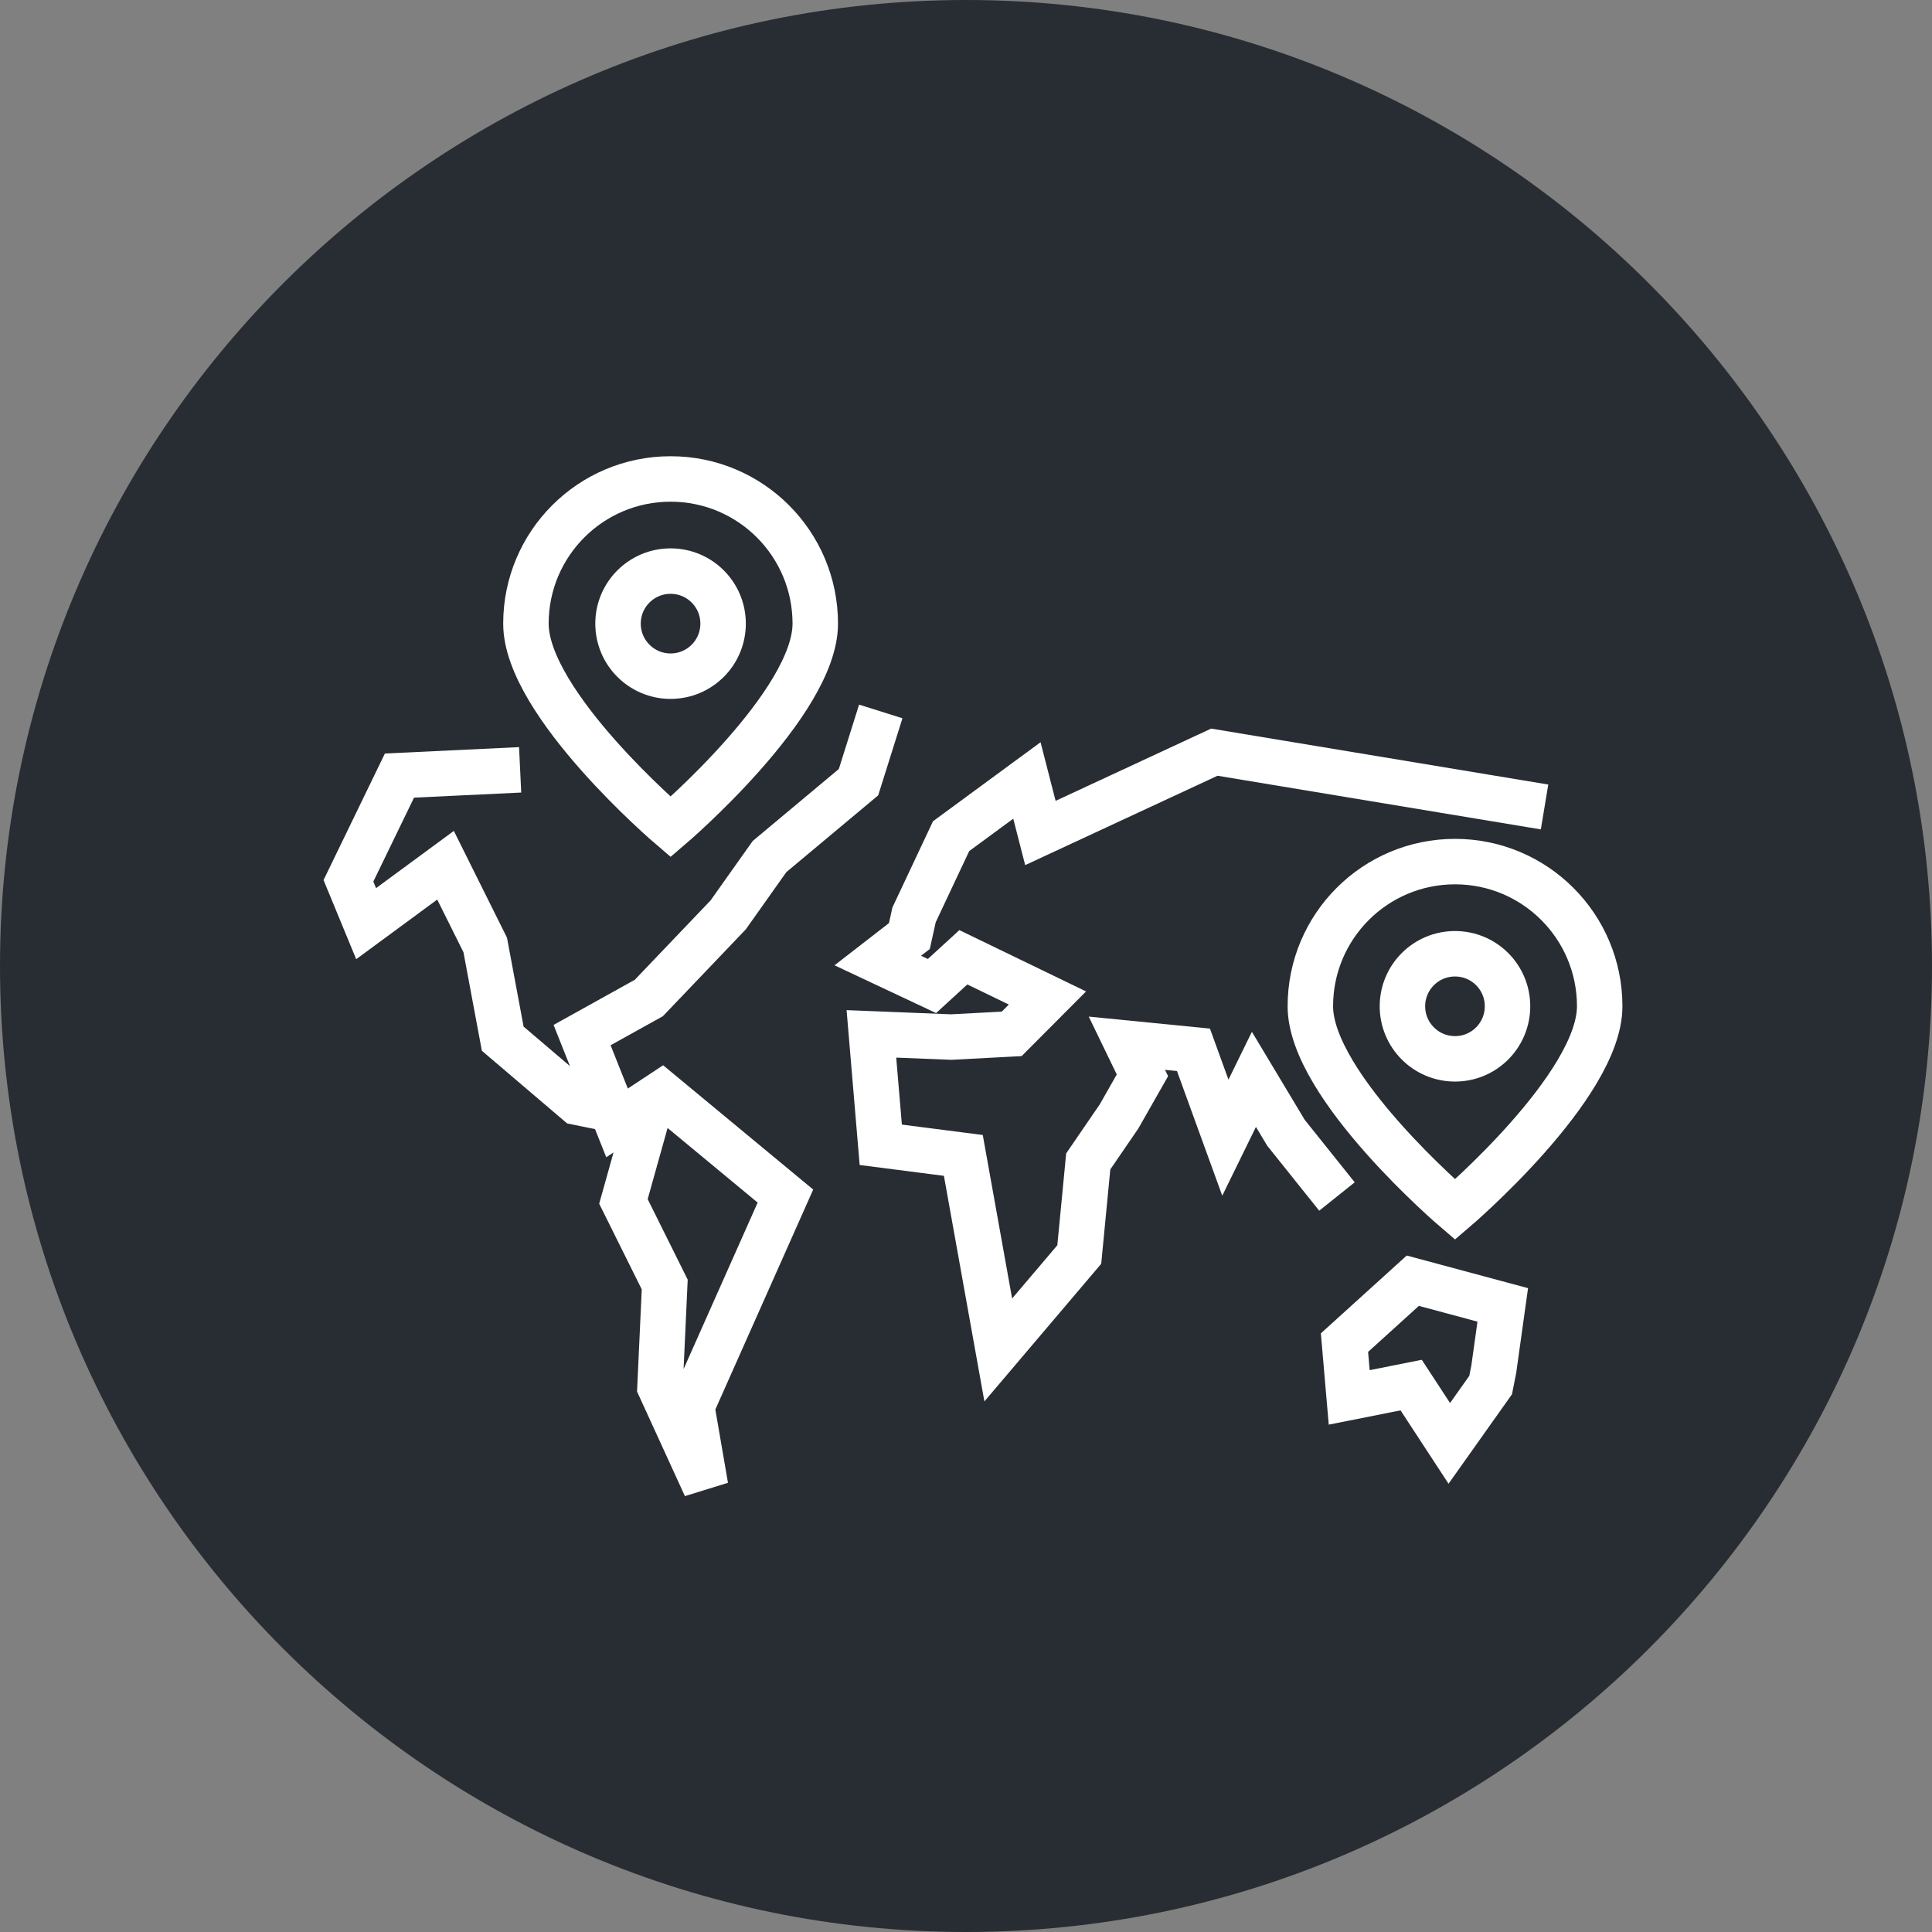 <?xml version="1.0" encoding="utf-8"?>
<!-- Generator: Adobe Illustrator 16.0.0, SVG Export Plug-In . SVG Version: 6.00 Build 0)  -->
<!DOCTYPE svg PUBLIC "-//W3C//DTD SVG 1.1//EN" "http://www.w3.org/Graphics/SVG/1.1/DTD/svg11.dtd">
<svg version="1.1" xmlns="http://www.w3.org/2000/svg" xmlns:xlink="http://www.w3.org/1999/xlink" x="0px" y="0px" width="170px"
	 height="170px" viewBox="0 0 170 170" enable-background="new 0 0 170 170" xml:space="preserve">
<rect x="0" y="0" width="170" height="170" fill="#808080" stroke="none"/>
<g id="Background">
</g>
<g id="Circle">
	<g>
		<path fill="#282D33" d="M85,170c-46.869,0-85-38.131-85-85S38.131,0,85,0s85,38.131,85,85S131.869,170,85,170z"/>
	</g>
</g>
<g id="TEXT">
</g>
<g id="Icons">
	<g>
		<g>
			<path fill="none" stroke="#FFFFFF" stroke-width="4" d="M128.031,75.813c-7.035,0-12.731,5.697-12.731,12.73
				c0,7.034,12.731,17.888,12.731,17.888s12.729-10.854,12.729-17.888C140.761,81.511,135.064,75.813,128.031,75.813z"/>
			<path fill="none" stroke="#FFFFFF" stroke-width="4" d="M128.029,93.169c-2.556,0-4.627-2.072-4.627-4.625
				s2.071-4.621,4.627-4.621c2.557,0,4.62,2.068,4.62,4.621S130.586,93.169,128.029,93.169z"/>
		</g>
		<g>
			<path fill="none" stroke="#FFFFFF" stroke-width="4" d="M59.008,42.145c-7.035,0-12.731,5.695-12.731,12.729
				c0,7.036,12.731,17.89,12.731,17.89s12.729-10.854,12.729-17.89C71.737,47.84,66.041,42.145,59.008,42.145z"/>
			<path fill="none" stroke="#FFFFFF" stroke-width="4" d="M59.006,59.498c-2.555,0-4.625-2.071-4.625-4.625
				c0-2.552,2.07-4.621,4.625-4.621c2.557,0,4.621,2.069,4.621,4.621C63.627,57.427,61.563,59.498,59.006,59.498z"/>
		</g>
		<g>
			<polyline fill="none" stroke="#FFFFFF" stroke-width="4" points="45.768,67.739 35.149,68.245 30.66,77.504 32.216,81.275 
				39.203,76.134 42.696,83.15 44.237,91.396 50.81,96.997 56.948,98.243 54.857,105.716 58.49,113.026 58.075,122.051 
				62.085,130.814 60.87,123.769 69.111,105.244 58.215,96.219 54.294,98.807 51.218,91.079 57.093,87.815 64.075,80.501 
				67.713,75.369 75.542,68.825 77.5,62.601 			"/>
			<polyline fill="none" stroke="#FFFFFF" stroke-width="4" points="135.908,71.006 106.852,66.185 91.546,73.296 90.359,68.675 
				83.69,73.575 80.43,80.501 80.018,82.364 77.237,84.519 82.006,86.762 84.766,84.234 92.166,87.815 89.021,90.972 83.69,91.253 
				76.676,90.972 77.5,100.732 84.766,101.667 87.838,118.786 94.967,110.387 95.756,102.195 98.463,98.243 100.524,94.62 
				99.156,91.794 105.014,92.374 107.822,100.106 110.334,94.975 113.151,99.67 117.641,105.282 			"/>
			<polygon fill="none" stroke="#FFFFFF" stroke-width="4" points="131.44,120.479 132.23,114.82 124.315,112.692 118.303,118.14 
				118.719,122.96 124.171,121.876 127.526,127.005 131.163,121.876 			"/>
		</g>
	</g>
</g>
</svg>
